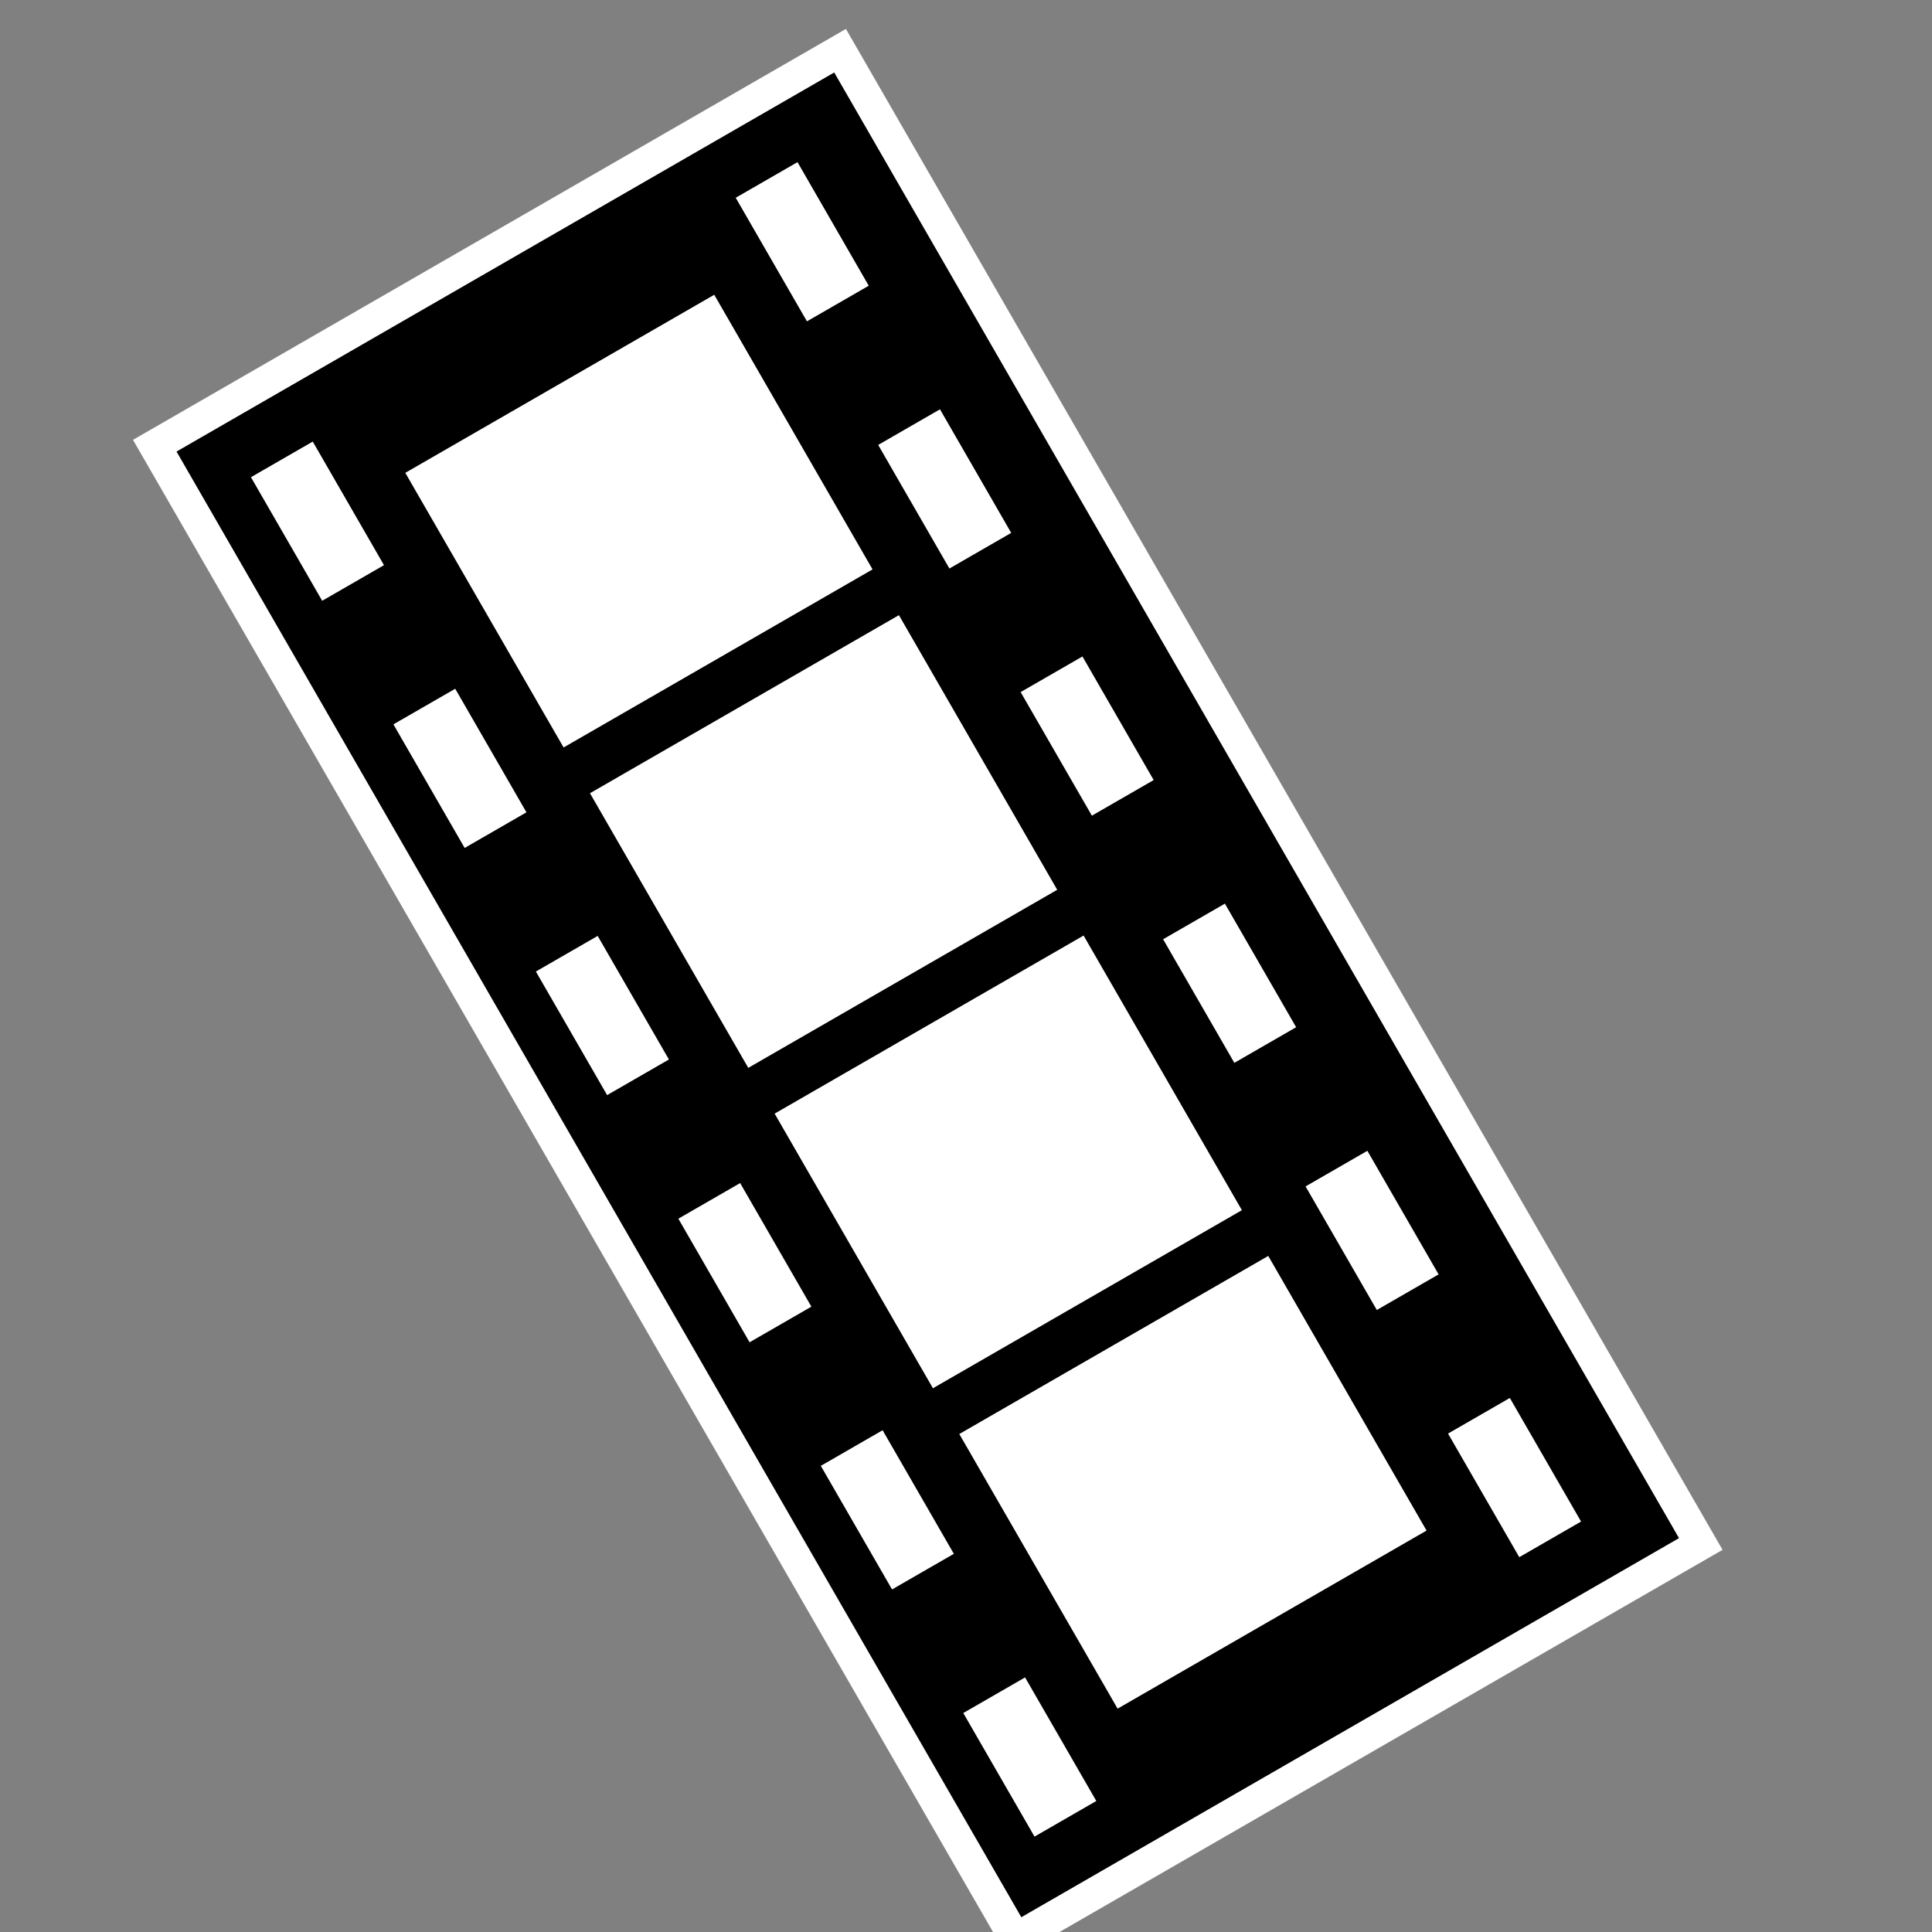 <?xml version="1.0" encoding="UTF-8" standalone="no"?>
<!-- Created with Inkscape (http://www.inkscape.org/) -->

<svg
   xmlns:dc="http://purl.org/dc/elements/1.1/"
   xmlns:cc="http://creativecommons.org/ns#"
   xmlns:rdf="http://www.w3.org/1999/02/22-rdf-syntax-ns#"
   xmlns:svg="http://www.w3.org/2000/svg"
   xmlns="http://www.w3.org/2000/svg"
   xmlns:sodipodi="http://sodipodi.sourceforge.net/DTD/sodipodi-0.dtd"
   xmlns:inkscape="http://www.inkscape.org/namespaces/inkscape"
   width="32"
   height="32"
   viewBox="0 0 32 32"
   id="svg2"
   version="1.1"
   inkscape:version="0.91 r13725"
   sodipodi:docname="amenity_photo_booth.svg"
   inkscape:export-filename="C:\Users\eadrpav\Documents\Code\panieravide.github.io\openlevelup\img\amenity_photo_booth.png"
   inkscape:export-xdpi="67.5"
   inkscape:export-ydpi="67.5">
  <rect x="0" y="0" width="32" height="32" fill="#808080" stroke="none"/>
  <defs
     id="defs4" />
  <sodipodi:namedview
     id="base"
     pagecolor="#ffffff"
     bordercolor="#666666"
     borderopacity="1.0"
     inkscape:pageopacity="0.0"
     inkscape:pageshadow="2"
     inkscape:zoom="15.839192"
     inkscape:cx="11.941115"
     inkscape:cy="15.986085"
     inkscape:document-units="px"
     inkscape:current-layer="g4332"
     showgrid="false"
     units="px"
     inkscape:window-width="1680"
     inkscape:window-height="988"
     inkscape:window-x="-8"
     inkscape:window-y="-8"
     inkscape:window-maximized="1" />
  <g
     inkscape:label="Calque 1"
     inkscape:groupmode="layer"
     id="layer1"
     transform="translate(0,-1020.362)">
    <g
       id="g4332"
       transform="matrix(0.891,-0.514,0.514,0.891,-519.916,122.488)">
      <g
         id="g4191"
         transform="matrix(0.787,-0.454,0.454,0.787,-459.016,222.561)">
        <rect
           transform="matrix(0.866,0.5,-0.5,0.866,0,0)"
           style="opacity:1;fill:#000000;fill-opacity:1;stroke:#ffffff;stroke-width:0.565;stroke-linejoin:miter;stroke-miterlimit:4;stroke-dasharray:none;stroke-dashoffset:0;stroke-opacity:1"
           id="rect4210"
           width="14.019"
           height="30.547"
           x="505.782"
           y="873.26" />
        <rect
           transform="matrix(0.866,0.5,-0.5,0.866,0,0)"
           style="opacity:1;fill:#ffffff;fill-opacity:1;stroke:none;stroke-width:0.5;stroke-linejoin:miter;stroke-miterlimit:4;stroke-dasharray:none;stroke-dashoffset:0;stroke-opacity:1"
           id="rect4212-6"
           width="6.32"
           height="5.618"
           x="509.389"
           y="895.556" />
        <path
           style="fill:none;fill-rule:evenodd;stroke:#ffffff;stroke-width:1.264;stroke-linecap:butt;stroke-linejoin:miter;stroke-miterlimit:4;stroke-dasharray:2.528, 2.528;stroke-dashoffset:4.424;stroke-opacity:1"
           d="m 2.611,1010.658 -14.584,25.26"
           id="path4241"
           inkscape:connector-curvature="0" />
        <path
           style="fill:none;fill-rule:evenodd;stroke:#ffffff;stroke-width:1.264;stroke-linecap:butt;stroke-linejoin:miter;stroke-miterlimit:4;stroke-dasharray:2.528, 2.528;stroke-dashoffset:4.424;stroke-opacity:1"
           d="m 11.199,1015.616 -14.584,25.26"
           id="path4241-8"
           inkscape:connector-curvature="0" />
        <rect
           transform="matrix(0.866,0.5,-0.5,0.866,0,0)"
           style="opacity:1;fill:#ffffff;fill-opacity:1;stroke:none;stroke-width:0.5;stroke-linejoin:miter;stroke-miterlimit:4;stroke-dasharray:none;stroke-dashoffset:0;stroke-opacity:1"
           id="rect4212-6-9"
           width="6.32"
           height="5.618"
           x="509.389"
           y="889.002" />
        <rect
           transform="matrix(0.866,0.5,-0.5,0.866,0,0)"
           style="opacity:1;fill:#ffffff;fill-opacity:1;stroke:none;stroke-width:0.5;stroke-linejoin:miter;stroke-miterlimit:4;stroke-dasharray:none;stroke-dashoffset:0;stroke-opacity:1"
           id="rect4212-6-9-7"
           width="6.32"
           height="5.618"
           x="509.389"
           y="882.448" />
        <rect
           transform="matrix(0.866,0.5,-0.5,0.866,0,0)"
           style="opacity:1;fill:#ffffff;fill-opacity:1;stroke:none;stroke-width:0.5;stroke-linejoin:miter;stroke-miterlimit:4;stroke-dasharray:none;stroke-dashoffset:0;stroke-opacity:1"
           id="rect4212-6-9-7-0"
           width="6.32"
           height="5.618"
           x="509.389"
           y="875.894" />
      </g>
    </g>
  </g>
</svg>
